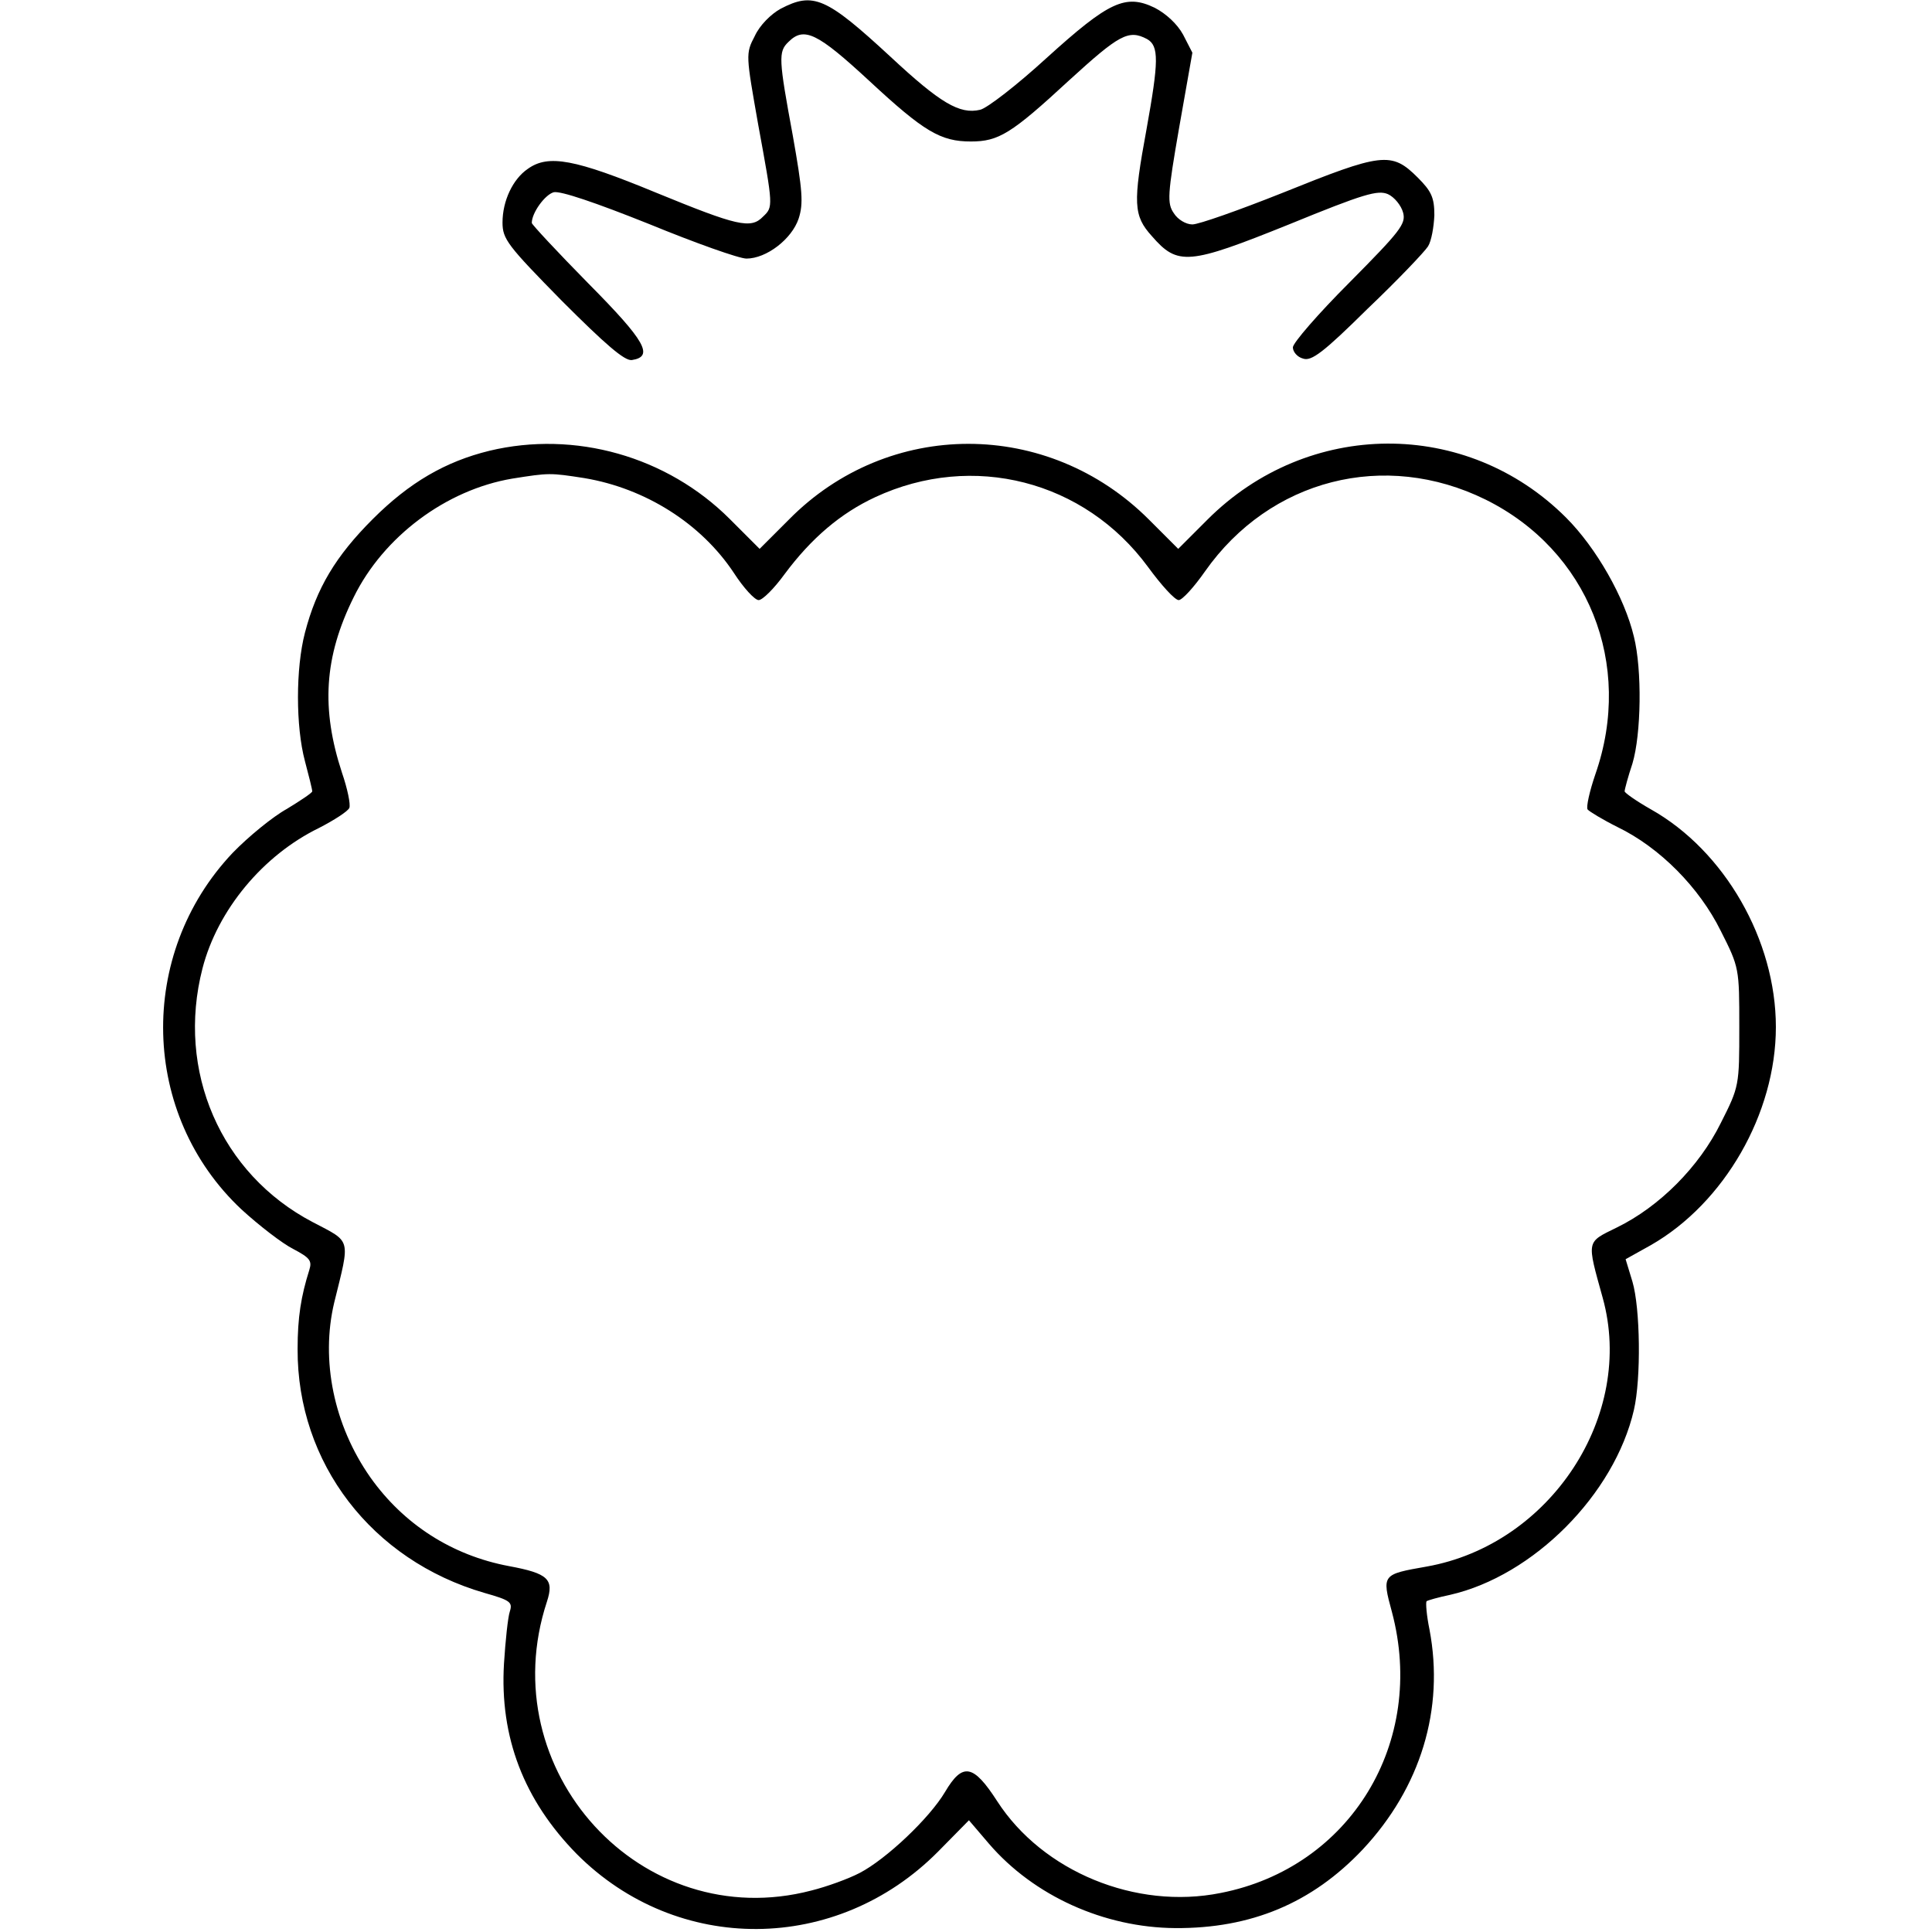 <?xml version="1.0" standalone="no"?>
<!DOCTYPE svg PUBLIC "-//W3C//DTD SVG 20010904//EN"
 "http://www.w3.org/TR/2001/REC-SVG-20010904/DTD/svg10.dtd">
<svg version="1.0" xmlns="http://www.w3.org/2000/svg"
 width="396pt" height="396pt" viewBox="0 0 396 396"
 preserveAspectRatio="xMidYMid meet">
<g transform="translate(0,396) scale(0.1,-0.1)"
fill="#000000" stroke="none">
<path d="M1600 3942 c-20 -11 -43 -34 -53 -56 -19 -36 -18 -39 7 -181 31 -169
31 -169 10 -189 -25 -26 -53 -19 -219 49 -167 69 -221 79 -263 49 -31 -21 -52
-66 -52 -110 0 -34 10 -47 122 -161 88 -88 128 -123 143 -121 46 7 28 39 -89
157 -64 65 -116 121 -116 124 0 21 27 58 45 63 14 3 85 -21 195 -65 95 -39
185 -71 200 -71 41 0 93 40 107 82 10 31 8 57 -12 170 -29 157 -30 172 -9 192
32 32 59 19 166 -80 112 -104 146 -124 208 -124 57 0 83 16 201 125 103 94
122 105 160 85 25 -14 24 -46 -1 -185 -28 -152 -27 -177 11 -219 53 -61 75
-59 281 24 154 63 182 71 203 62 13 -6 27 -23 31 -38 6 -23 -6 -38 -110 -143
-64 -64 -116 -124 -116 -133 0 -9 9 -20 21 -23 17 -6 42 13 132 102 62 59 117
117 124 128 7 11 12 40 13 64 0 36 -6 49 -34 77 -54 54 -73 51 -279 -32 -88
-35 -170 -64 -183 -64 -13 0 -30 10 -38 23 -14 20 -13 38 11 176 l27 153 -19
37 c-12 22 -35 43 -58 55 -60 29 -94 13 -222 -103 -60 -55 -122 -103 -136
-106 -42 -10 -82 14 -183 108 -133 123 -159 134 -226 99z"/>
<path d="M1003 3036 c-90 -22 -164 -65 -239 -140 -76 -76 -115 -141 -139 -233
-19 -73 -19 -192 0 -263 8 -30 15 -58 15 -62 0 -3 -24 -19 -52 -36 -29 -16
-79 -57 -111 -90 -197 -208 -189 -537 18 -731 36 -33 84 -70 106 -81 34 -18
39 -24 33 -43 -17 -54 -24 -97 -24 -162 -1 -234 152 -433 383 -500 53 -15 58
-19 52 -38 -4 -12 -9 -60 -12 -107 -9 -151 41 -280 149 -390 206 -207 533
-205 741 5 l63 64 41 -48 c92 -107 236 -172 382 -173 155 -1 280 51 384 161
119 127 168 288 137 451 -6 29 -8 55 -6 58 3 2 24 8 48 13 171 39 337 206 377
379 15 65 13 209 -3 263 l-14 46 52 29 c150 86 256 269 256 447 0 178 -105
361 -256 446 -30 17 -54 34 -54 37 0 4 7 30 16 57 18 60 20 192 3 260 -19 80
-77 182 -139 244 -204 204 -529 202 -735 -4 l-60 -60 -60 60 c-207 207 -534
207 -738 0 l-60 -60 -61 61 c-129 129 -318 182 -493 140z m195 -56 c125 -21
239 -93 306 -194 20 -31 43 -56 51 -56 8 0 32 24 53 53 55 74 115 125 186 158
200 93 429 34 559 -143 27 -37 55 -68 63 -68 7 0 31 26 54 59 133 189 368 249
575 147 210 -104 304 -337 225 -563 -12 -35 -19 -67 -16 -72 3 -4 31 -21 61
-36 87 -42 168 -124 212 -213 38 -75 38 -77 38 -197 0 -120 0 -122 -38 -197
-44 -89 -125 -171 -213 -214 -63 -31 -62 -25 -29 -144 67 -241 -107 -506 -361
-551 -91 -16 -92 -16 -71 -93 71 -267 -85 -524 -351 -576 -174 -35 -365 44
-458 188 -49 76 -71 80 -107 19 -32 -54 -121 -138 -175 -166 -23 -12 -67 -28
-99 -36 -348 -91 -656 246 -542 592 15 46 3 58 -78 73 -117 22 -216 86 -284
182 -75 107 -102 240 -74 358 33 134 36 123 -44 165 -189 99 -280 310 -226
520 31 120 124 232 239 288 31 16 59 34 62 41 3 7 -4 40 -15 72 -43 131 -37
237 24 360 61 124 189 220 325 243 76 12 77 12 148 1z"/>
</g>
</svg>
